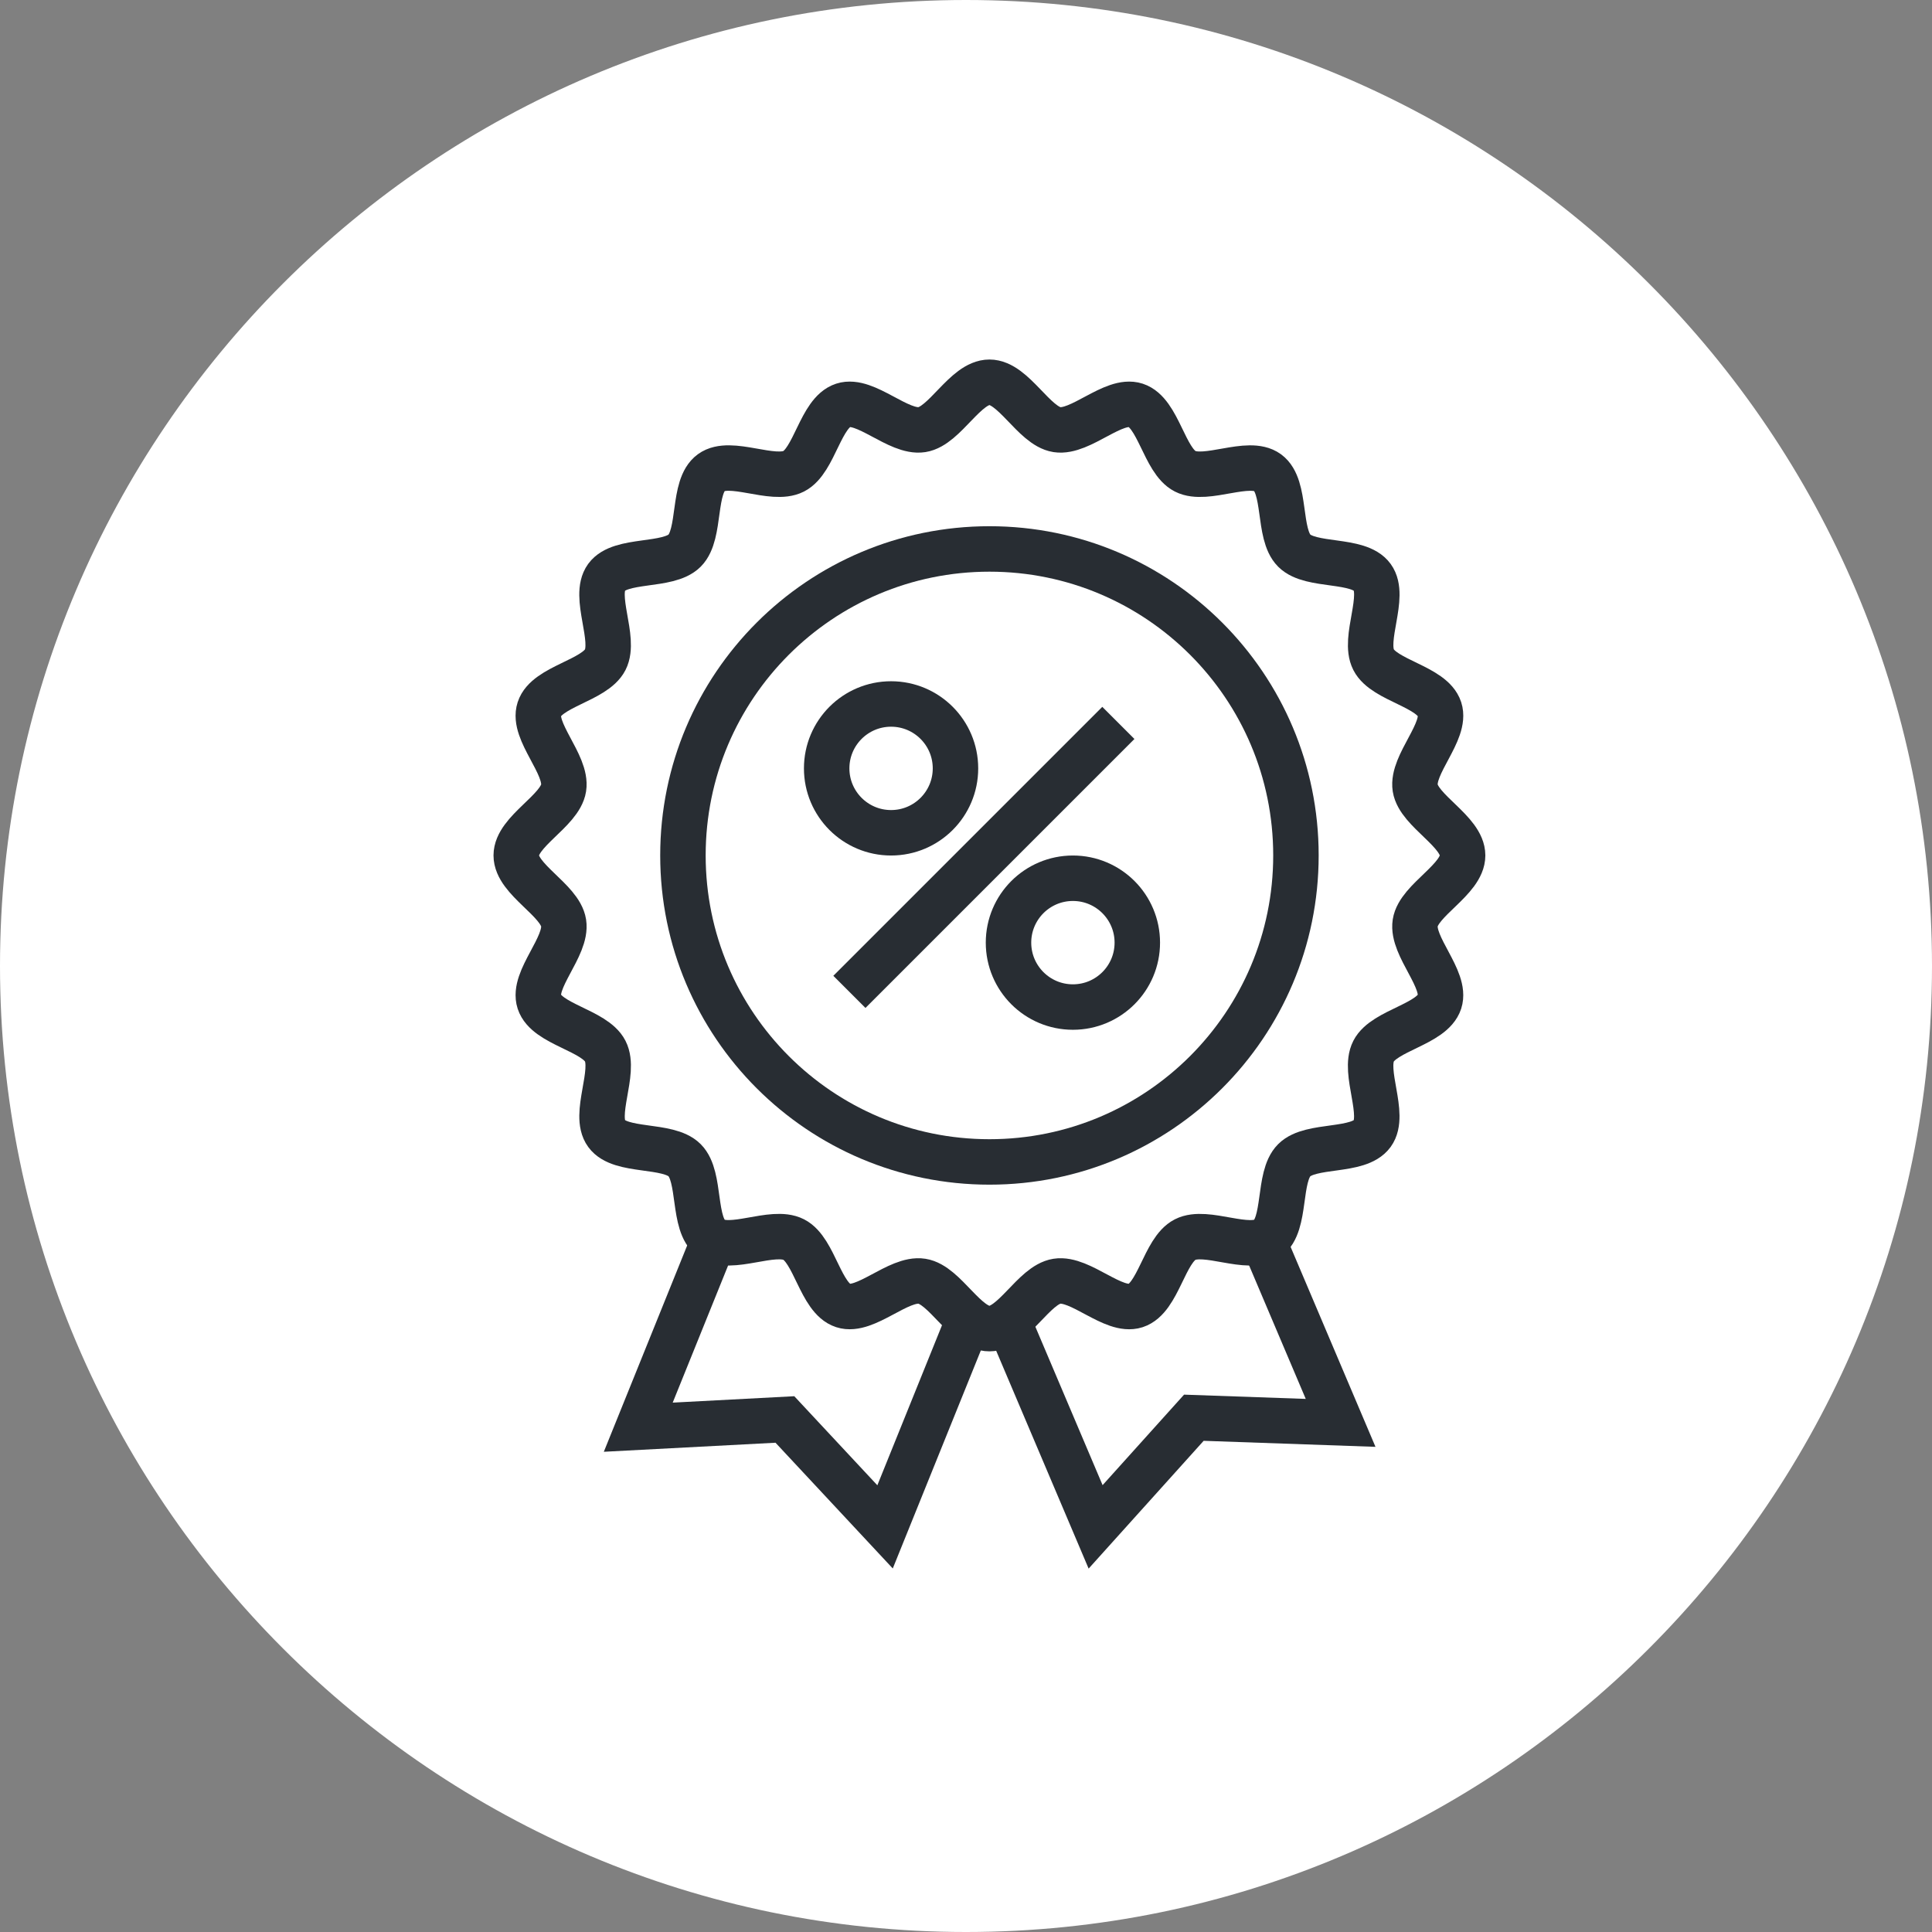 <?xml version="1.0" encoding="utf-8"?>
<!-- Generator: Adobe Illustrator 16.0.0, SVG Export Plug-In . SVG Version: 6.00 Build 0)  -->
<!DOCTYPE svg PUBLIC "-//W3C//DTD SVG 1.1//EN" "http://www.w3.org/Graphics/SVG/1.1/DTD/svg11.dtd">
<svg version="1.1" xmlns="http://www.w3.org/2000/svg" xmlns:xlink="http://www.w3.org/1999/xlink" x="0px" y="0px" width="170px"
	 height="170px" viewBox="0 0 170 170" enable-background="new 0 0 170 170" xml:space="preserve">
<rect x="0" y="0" width="170" height="170" fill="#808080" stroke="none"/>
<g id="Background">
</g>
<g id="Circle">
	<g>
		<path fill="#FFFFFF" d="M85,170c-46.869,0-85-38.131-85-85S38.131,0,85,0s85,38.131,85,85S131.869,170,85,170z"/>
	</g>
</g>
<g id="TEXT">
</g>
<g id="Icons">
	<g>
		<g>
			<g>
				<circle fill="none" stroke="#282D33" stroke-width="4" cx="78.407" cy="67.611" r="5.667"/>
				<circle fill="none" stroke="#282D33" stroke-width="4" cx="94.407" cy="82.945" r="5.667"/>
				<line fill="none" stroke="#282D33" stroke-width="4" x1="98.406" y1="63.611" x2="74.74" y2="87.277"/>
			</g>
		</g>
		<g>
			<g>
				<g>
					<polyline fill="none" stroke="#282D33" stroke-width="4" points="111.269,109.43 117.963,125.201 105.05,124.748 
						96.405,134.352 88.683,116.158 					"/>
				</g>
				<g>
					<polyline fill="none" stroke="#282D33" stroke-width="4" points="85.187,116.258 77.878,134.352 69.065,124.902 
						56.162,125.582 62.839,109.055 					"/>
				</g>
			</g>
			<path fill="none" stroke="#282D33" stroke-width="4" d="M128.698,75.27c0,2.119-3.853,3.91-4.171,5.938
				c-0.324,2.084,2.778,4.973,2.142,6.934c-0.648,1.996-4.863,2.508-5.806,4.352c-0.951,1.863,1.104,5.576-0.117,7.254
				c-1.228,1.688-5.394,0.873-6.867,2.344c-1.469,1.473-0.657,5.639-2.343,6.865c-1.68,1.223-5.392-0.834-7.254,0.117
				c-1.844,0.941-2.354,5.156-4.353,5.805c-1.96,0.637-4.85-2.469-6.931-2.141c-2.029,0.318-3.819,4.17-5.937,4.17
				c-2.118,0-3.91-3.852-5.937-4.17c-2.083-0.328-4.972,2.777-6.933,2.139c-1.995-0.646-2.505-4.861-4.35-5.805
				c-1.862-0.951-5.575,1.105-7.255-0.115c-1.686-1.229-0.873-5.395-2.345-6.867c-1.472-1.471-5.638-0.656-6.866-2.344
				c-1.223-1.678,0.833-5.391-0.118-7.254c-0.942-1.842-5.157-2.354-5.804-4.35c-0.638-1.963,2.467-4.85,2.14-6.934
				c-0.319-2.027-4.169-3.818-4.169-5.938c0-2.115,3.85-3.908,4.169-5.936c0.327-2.082-2.78-4.971-2.14-6.932
				c0.646-1.994,4.859-2.508,5.803-4.352c0.948-1.863-1.105-5.574,0.115-7.254c1.23-1.688,5.398-0.873,6.87-2.346
				c1.469-1.471,0.655-5.637,2.343-6.865c1.68-1.223,5.392,0.832,7.253-0.117c1.845-0.941,2.355-5.156,4.353-5.805
				c1.961-0.639,4.85,2.467,6.934,2.141c2.026-0.32,3.818-4.17,5.937-4.17c2.117,0,3.909,3.85,5.938,4.17
				c2.082,0.326,4.971-2.779,6.932-2.141c1.997,0.648,2.508,4.863,4.353,5.805c1.861,0.951,5.575-1.104,7.253,0.119
				c1.687,1.227,0.874,5.393,2.346,6.865c1.471,1.471,5.639,0.656,6.864,2.344c1.224,1.678-0.833,5.391,0.118,7.254
				c0.941,1.844,5.156,2.355,5.805,4.352c0.637,1.961-2.468,4.85-2.144,6.932C124.846,71.361,128.698,73.154,128.698,75.27z"/>
			<path fill="none" stroke="#282D33" stroke-width="4" d="M114.032,75.27c0,14.895-12.076,26.971-26.967,26.971
				c-14.895,0-26.972-12.076-26.972-26.971s12.077-26.967,26.972-26.967C101.956,48.303,114.032,60.375,114.032,75.27z"/>
		</g>
	</g>
</g>
</svg>
